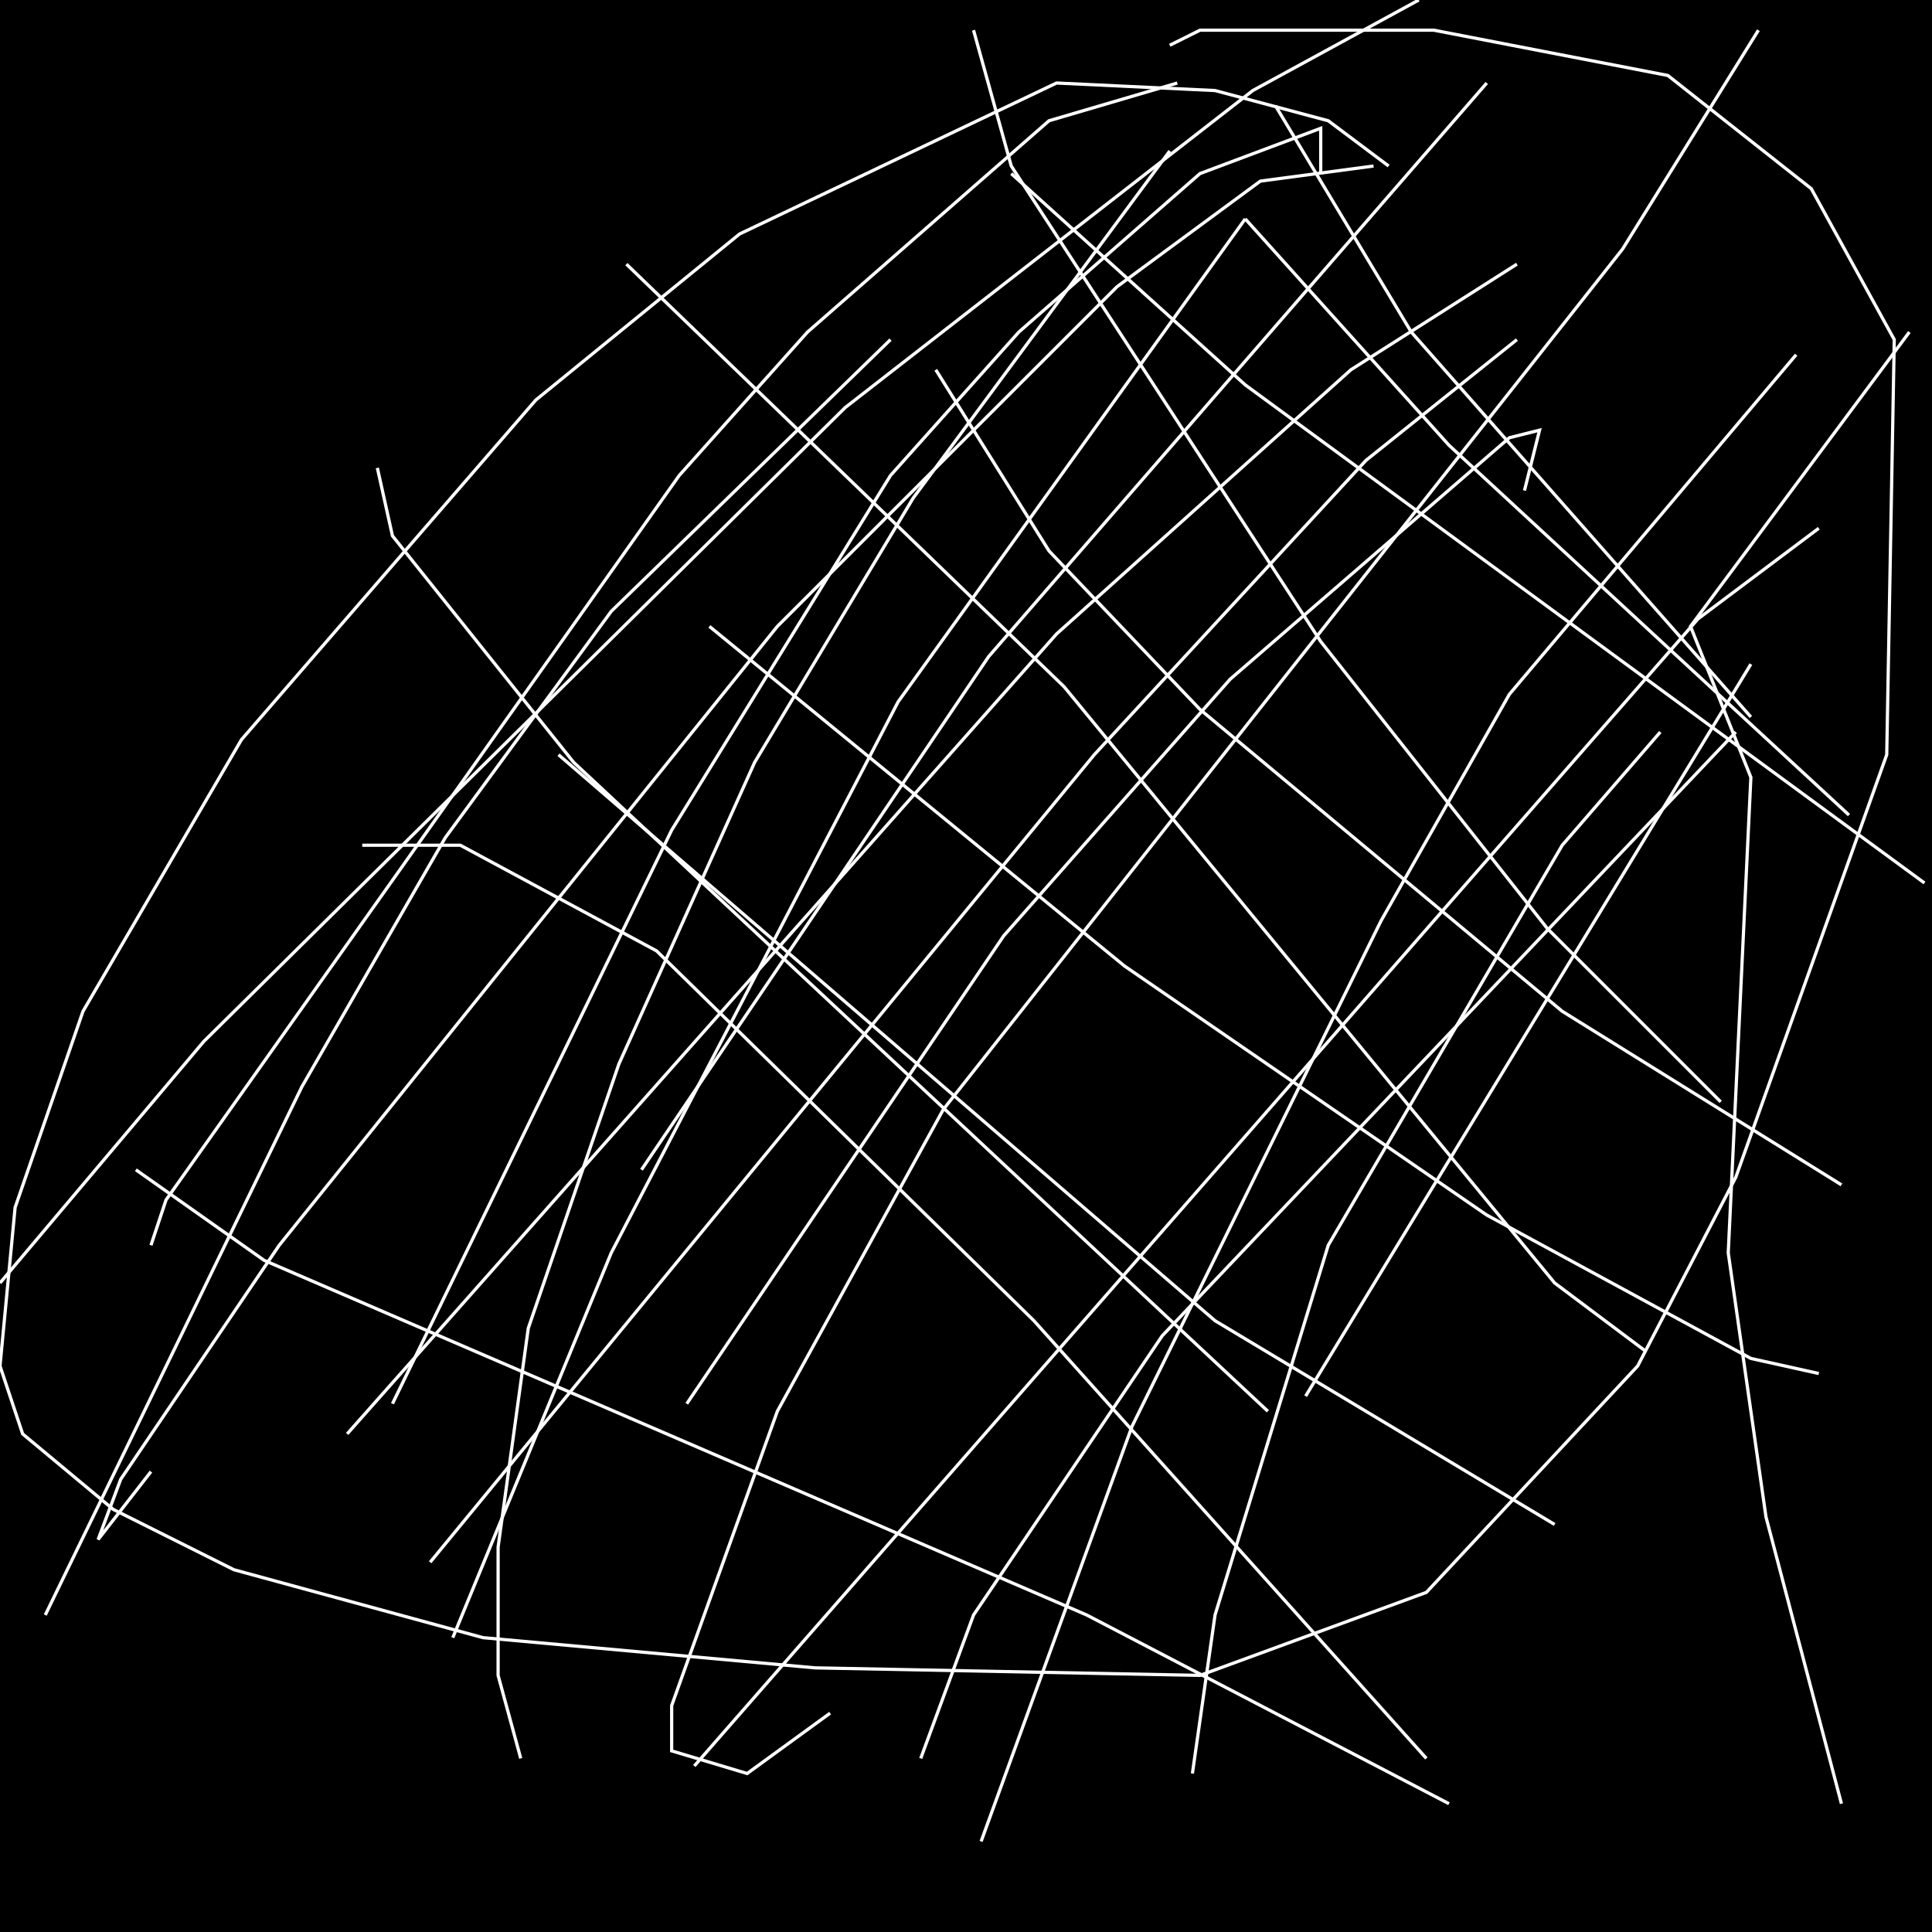 <?xml version="1.0" encoding="UTF-8" standalone="no"?>
<!--Created with ndjsontosvg (https:https://github.com/thompson318/ndjsontosvg) 
	from the simplified Google quickdraw data set. key_id = 5957470562287616-->
<svg width="600" height="600"
	xmlns="http://www.w3.org/2000/svg">
	xmlns:ndjsontosvg="https://github.com/thompson318/ndjsontosvg"
	xmlns:quickdraw="https://quickdraw.withgoogle.com/data"
	xmlns:scikit-surgery="https://doi.org/10.1007/s11548-020-02180-5">

	<rect width="100%" height="100%" fill="black" />
	<path d = "M 46.88 386.72 L 51.56 372.66 L 210.94 147.66 L 250.78 103.12 L 325.78 37.50 L 365.62 25.78" stroke="white" fill="transparent"/>
	<path d = "M 121.88 435.94 L 208.59 257.81 L 276.56 147.66 L 316.41 103.12 L 372.66 53.91 L 410.16 39.84 L 410.16 53.91" stroke="white" fill="transparent"/>
	<path d = "M 213.28 435.94 L 311.72 290.62 L 382.03 210.94 L 468.75 135.94 L 478.12 133.59 L 473.44 152.34" stroke="white" fill="transparent"/>
	<path d = "M 117.19 145.31 L 121.88 166.41 L 178.12 236.72 L 393.75 438.28" stroke="white" fill="transparent"/>
	<path d = "M 194.53 82.03 L 330.47 213.28 L 482.81 398.44 L 510.94 419.53" stroke="white" fill="transparent"/>
	<path d = "M 302.34 9.38 L 314.06 51.56 L 410.16 199.22 L 480.47 288.28 L 534.38 342.19" stroke="white" fill="transparent"/>
	<path d = "M 431.25 51.56 L 412.50 37.50 L 377.34 28.12 L 328.12 25.78 L 229.69 72.66 L 166.41 124.22 L 75.00 229.69 L 25.78 314.06 L 4.69 375.00 L 0.00 424.22 L 7.03 445.31 L 35.16 468.75 L 72.66 487.50 L 150.00 508.59 L 253.12 517.97 L 372.66 520.31 L 442.97 494.53 L 508.59 424.22 L 539.06 365.62 L 585.94 234.38 L 588.28 105.47 L 562.50 58.59 L 517.97 23.44 L 445.31 9.38 L 372.66 9.38 L 363.28 14.06" stroke="white" fill="transparent"/>
	<path d = "M 546.09 9.38 L 503.91 77.34 L 292.97 344.53 L 241.41 438.28 L 208.59 529.69 L 208.59 543.75 L 232.03 550.78 L 257.81 532.03" stroke="white" fill="transparent"/>
	<path d = "M 592.97 103.12 L 525.00 194.53 L 543.75 241.41 L 536.72 389.06 L 548.44 471.09 L 571.88 560.16" stroke="white" fill="transparent"/>
	<path d = "M 539.06 227.34 L 360.94 414.84 L 302.34 501.56 L 285.94 546.09" stroke="white" fill="transparent"/>
	<path d = "M 564.84 164.06 L 527.34 192.19 L 215.62 548.44" stroke="white" fill="transparent"/>
	<path d = "M 471.09 105.47 L 424.22 142.97 L 339.84 234.38 L 133.59 485.16" stroke="white" fill="transparent"/>
	<path d = "M 471.09 82.03 L 419.53 114.84 L 328.12 196.88 L 107.81 445.31" stroke="white" fill="transparent"/>
	<path d = "M 426.56 51.56 L 391.41 56.25 L 346.88 89.06 L 241.41 194.53 L 86.72 386.72 L 37.50 459.38 L 30.47 478.12 L 46.88 457.03" stroke="white" fill="transparent"/>
	<path d = "M 440.62 0.00 L 389.06 28.12 L 262.50 126.56 L 63.28 323.44 L 0.00 398.44" stroke="white" fill="transparent"/>
	<path d = "M 112.50 262.50 L 142.97 262.50 L 203.91 295.31 L 321.09 410.16 L 442.97 546.09" stroke="white" fill="transparent"/>
	<path d = "M 42.19 363.28 L 82.03 391.41 L 337.50 501.56 L 450.00 560.16" stroke="white" fill="transparent"/>
	<path d = "M 173.44 234.38 L 377.34 410.16 L 482.81 473.44" stroke="white" fill="transparent"/>
	<path d = "M 220.31 194.53 L 349.22 300.00 L 461.72 377.34 L 543.75 421.88 L 564.84 426.56" stroke="white" fill="transparent"/>
	<path d = "M 290.62 114.84 L 325.78 171.09 L 372.66 220.31 L 485.16 314.06 L 571.88 367.97" stroke="white" fill="transparent"/>
	<path d = "M 314.06 53.91 L 386.72 119.53 L 597.66 274.22" stroke="white" fill="transparent"/>
	<path d = "M 386.72 67.97 L 450.00 138.28 L 574.22 253.12" stroke="white" fill="transparent"/>
	<path d = "M 396.09 32.81 L 438.28 103.12 L 543.75 222.66" stroke="white" fill="transparent"/>
	<path d = "M 461.72 25.78 L 307.03 203.91 L 199.22 363.28" stroke="white" fill="transparent"/>
	<path d = "M 386.72 67.97 L 278.91 217.97 L 189.84 389.06 L 140.62 508.59" stroke="white" fill="transparent"/>
	<path d = "M 276.56 105.47 L 189.84 189.84 L 138.28 260.16 L 93.75 337.50 L 14.06 501.56" stroke="white" fill="transparent"/>
	<path d = "M 363.28 46.88 L 283.59 154.69 L 234.38 236.72 L 192.19 330.47 L 164.06 412.50 L 154.69 480.47 L 154.69 520.31 L 161.72 546.09" stroke="white" fill="transparent"/>
	<path d = "M 557.81 110.16 L 468.75 215.62 L 428.91 285.94 L 351.56 442.97 L 304.69 571.88" stroke="white" fill="transparent"/>
	<path d = "M 515.62 227.34 L 485.16 262.50 L 412.50 386.72 L 377.34 501.56 L 370.31 550.78" stroke="white" fill="transparent"/>
	<path d = "M 543.75 206.25 L 405.47 433.59" stroke="white" fill="transparent"/>
</svg>